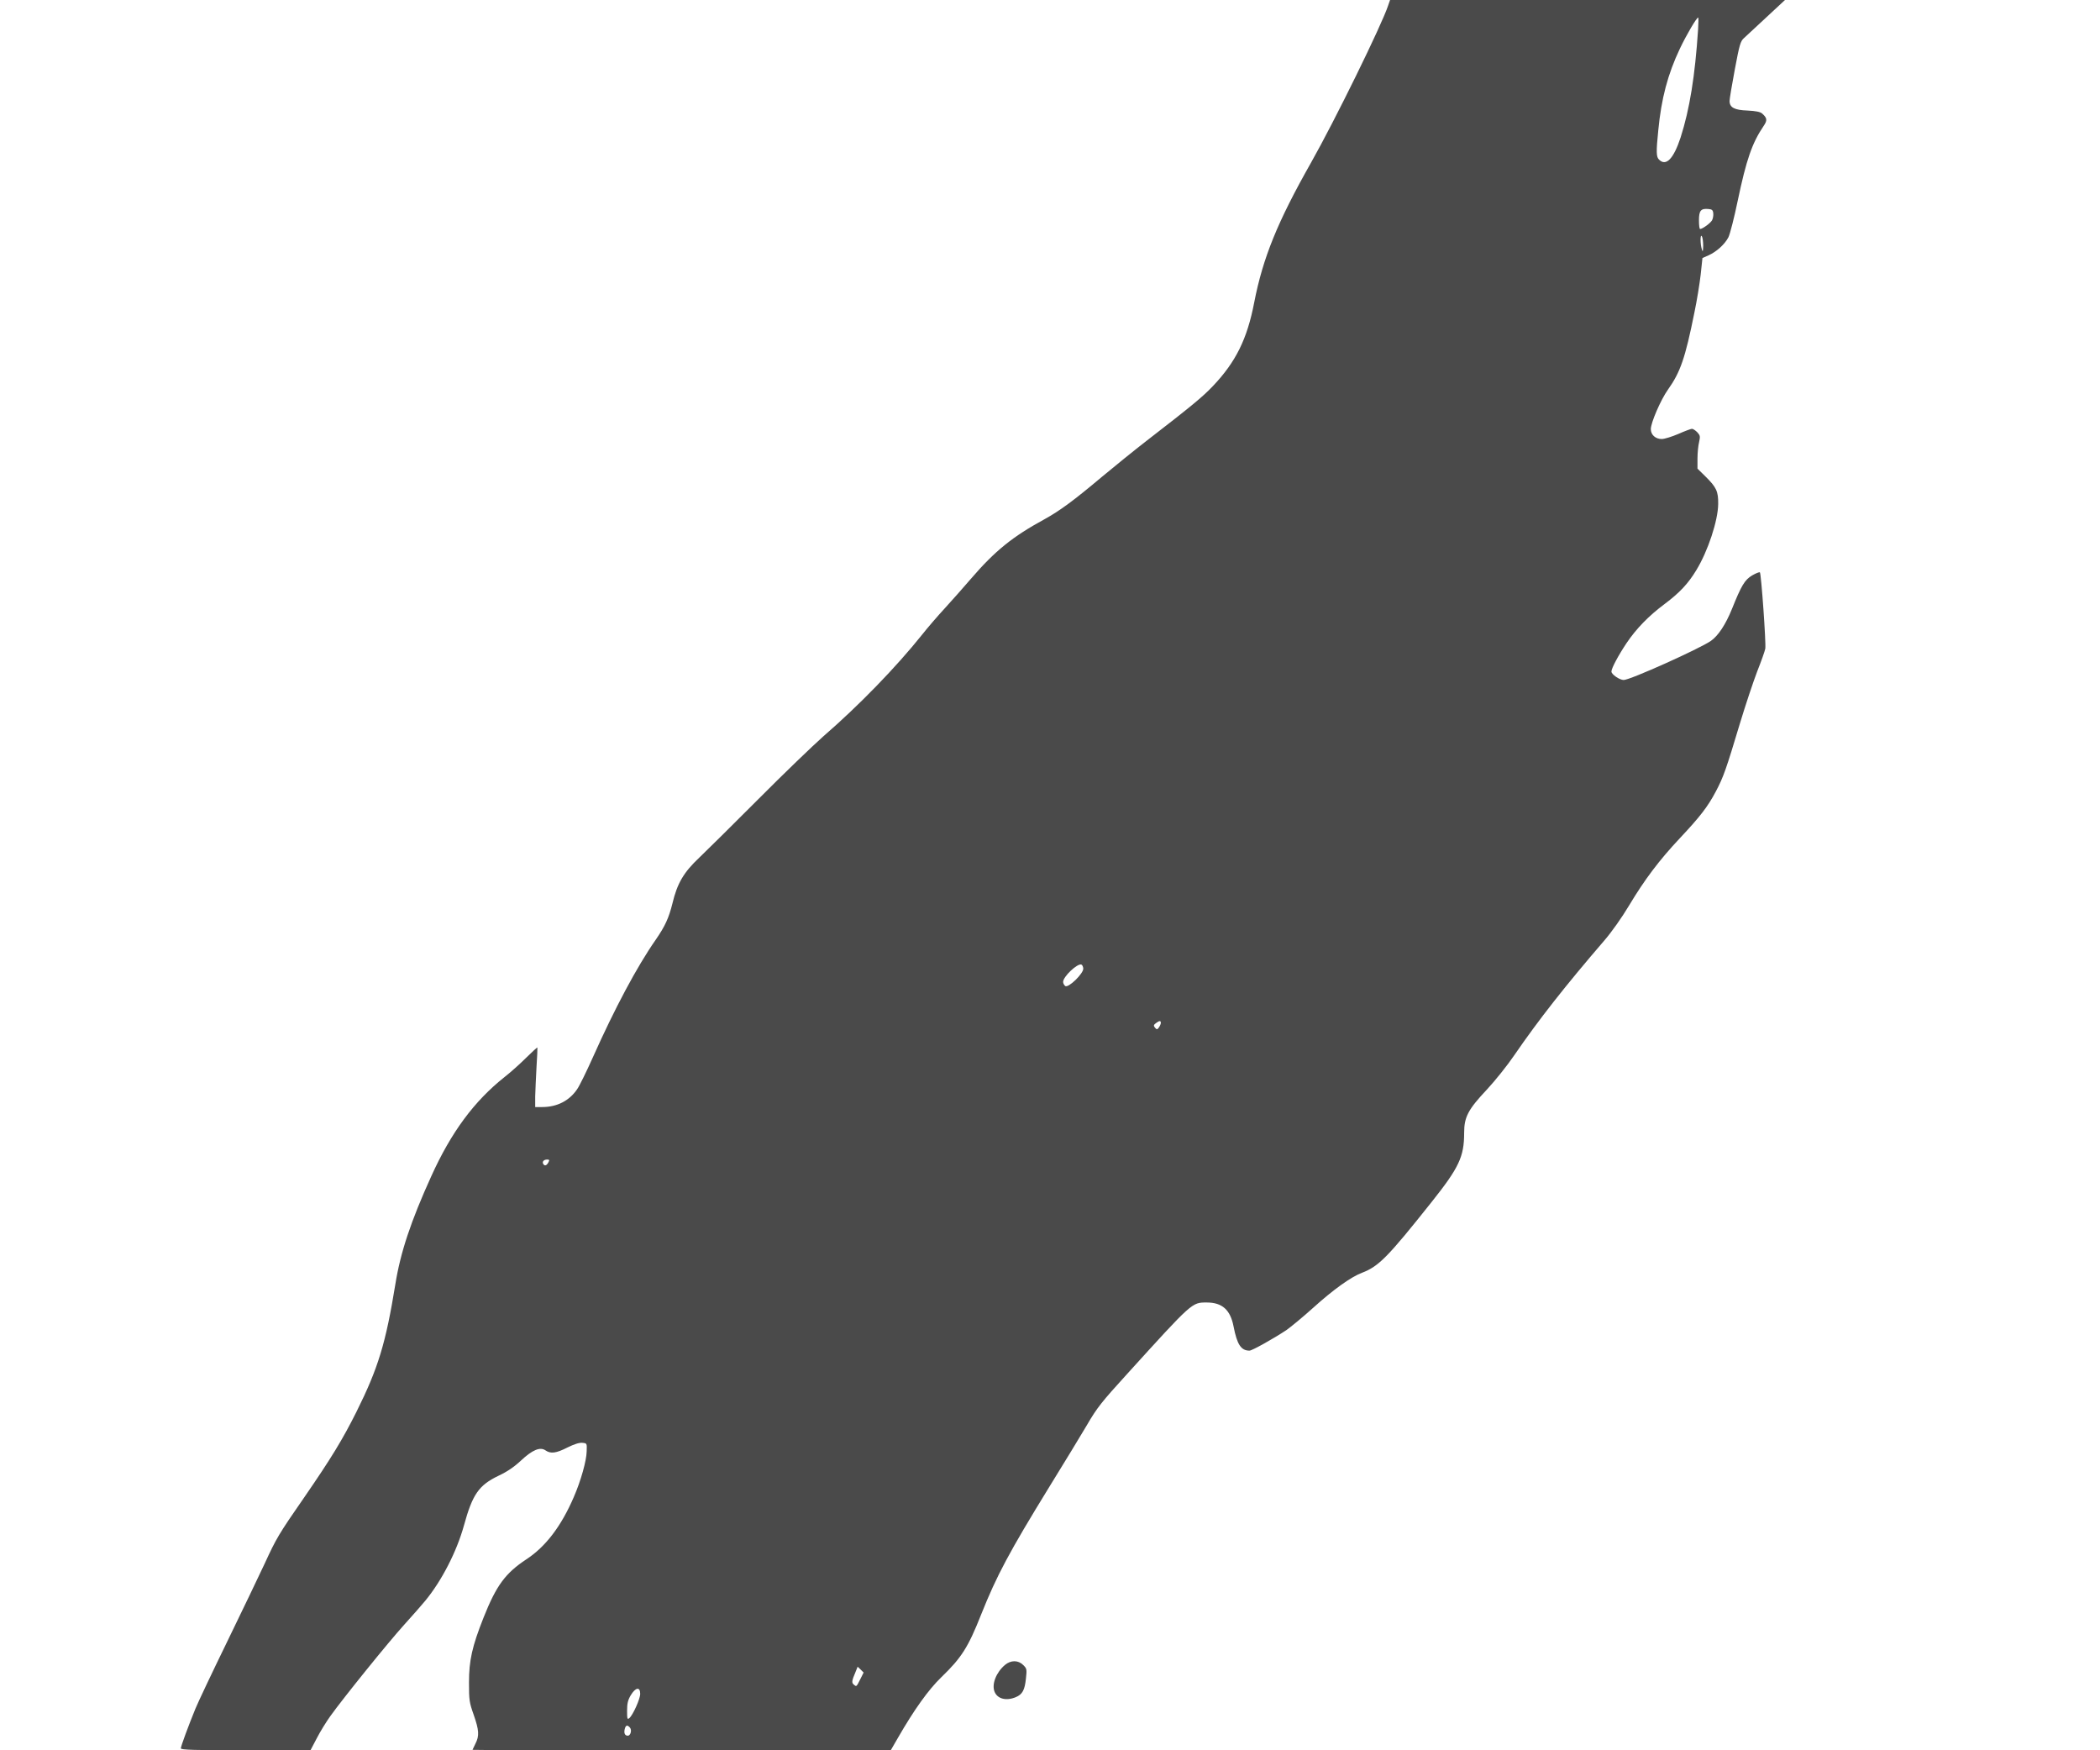 <?xml version="1.0" standalone="no"?>
<!DOCTYPE svg PUBLIC "-//W3C//DTD SVG 20010904//EN"
 "http://www.w3.org/TR/2001/REC-SVG-20010904/DTD/svg10.dtd">
<svg version="1.0" xmlns="http://www.w3.org/2000/svg"
 width="1440pt" height="1200pt" viewBox="0 0 1440 1200"
 preserveAspectRatio="xMidYMid meet">

<g transform="translate(0,1200) scale(0.1,-0.1)"
fill="#4A4A4A" stroke="none">
<path d="M9519 11963 c-43 -132 -367 -792 -529 -1078 -230 -406 -330 -652
-390 -960 -48 -249 -126 -407 -283 -572 -70 -74 -148 -138 -452 -373 -88 -68
-227 -181 -310 -250 -190 -160 -289 -233 -393 -290 -218 -119 -338 -215 -505
-409 -50 -58 -130 -149 -178 -201 -48 -52 -118 -133 -155 -180 -179 -224 -433
-486 -679 -699 -71 -63 -272 -256 -445 -430 -173 -174 -356 -354 -405 -401
-106 -100 -151 -175 -184 -314 -25 -100 -50 -155 -114 -248 -130 -186 -283
-474 -432 -808 -43 -96 -91 -194 -107 -217 -54 -80 -138 -123 -240 -123 l-48
0 0 73 c1 39 5 131 9 202 5 72 7 131 6 133 -2 2 -36 -30 -77 -70 -40 -40 -107
-100 -148 -132 -208 -165 -366 -378 -503 -681 -139 -306 -211 -521 -246 -740
-66 -405 -117 -574 -267 -875 -95 -190 -174 -319 -353 -579 -181 -261 -196
-287 -276 -461 -40 -85 -155 -326 -257 -535 -102 -209 -200 -416 -218 -460
-49 -120 -100 -258 -100 -272 0 -10 96 -13 444 -13 l445 0 43 82 c23 45 65
113 93 152 91 127 399 508 506 626 57 63 123 138 145 165 113 137 216 338 265
515 59 215 102 277 237 342 60 28 108 61 154 104 79 74 132 96 169 70 35 -24
72 -20 150 20 47 23 81 34 102 32 32 -3 32 -3 30 -58 -1 -64 -40 -203 -88
-313 -86 -200 -193 -341 -326 -428 -144 -95 -206 -180 -293 -399 -79 -199
-100 -295 -100 -445 0 -121 2 -136 32 -221 37 -106 40 -145 12 -199 -11 -22
-20 -41 -20 -42 0 -2 645 -3 1434 -3 l1434 0 48 83 c112 195 211 333 299 418
138 133 184 205 273 430 107 268 192 427 468 876 98 158 213 348 257 422 69
119 101 159 275 350 451 497 445 491 547 491 106 0 162 -50 184 -165 24 -123
51 -165 109 -165 18 0 164 82 252 140 30 21 114 90 185 154 137 124 260 212
335 240 115 44 178 109 477 485 187 235 223 310 223 474 0 108 26 159 156 297
55 59 141 166 189 237 166 242 351 477 618 787 49 57 119 156 168 238 106 177
207 311 347 460 139 148 192 216 248 322 52 98 71 153 165 466 39 129 93 290
119 358 27 68 52 138 55 155 6 37 -28 513 -37 523 -4 3 -27 -6 -53 -21 -51
-30 -74 -69 -139 -231 -43 -106 -94 -183 -144 -218 -78 -54 -556 -269 -598
-268 -28 0 -84 38 -84 58 0 22 47 110 103 194 68 101 153 188 263 270 100 75
160 138 216 231 80 131 149 340 150 454 1 86 -12 114 -87 188 l-55 54 0 69 c0
38 5 89 11 113 9 39 7 46 -12 67 -13 13 -29 24 -37 24 -7 0 -50 -16 -93 -35
-44 -19 -96 -35 -114 -35 -43 0 -75 29 -75 68 0 44 68 201 117 270 86 121 119
217 182 530 17 81 36 198 43 260 l12 113 41 18 c56 25 112 76 137 124 11 22
40 135 64 251 59 281 98 395 178 513 26 38 24 54 -11 85 -13 11 -42 17 -99 20
-91 3 -124 21 -124 66 0 13 16 110 36 216 32 171 39 194 63 215 14 13 83 77
153 142 l128 119 -1354 0 -1354 0 -13 -37z m2125 -165 c-21 -320 -58 -548
-120 -741 -48 -146 -100 -200 -148 -151 -19 18 -20 53 -5 200 21 219 65 385
148 560 45 95 115 214 126 214 2 0 2 -37 -1 -82z m104 -1260 c2 -15 -2 -36 -8
-48 -11 -20 -66 -60 -82 -60 -5 0 -8 27 -8 60 0 66 13 82 65 77 24 -2 31 -7
33 -29z m-69 -223 c-1 -40 -3 -45 -9 -25 -12 38 -12 109 0 90 5 -8 9 -37 9
-65z m-4251 -4954 c5 -33 -103 -138 -124 -121 -8 7 -14 19 -14 28 0 36 97 128
125 119 6 -2 12 -14 13 -26z m532 -374 c0 -7 -6 -21 -13 -31 -12 -16 -14 -16
-27 -2 -11 14 -10 19 6 31 24 18 34 19 34 2z m-4200 -957 c-12 -22 -25 -26
-35 -10 -9 15 4 30 26 30 17 0 18 -3 9 -20z m2140 -3541 c-28 -56 -27 -54 -45
-39 -16 13 -15 25 12 88 l14 35 21 -20 20 -20 -22 -44z m-1510 -102 c0 -35
-50 -146 -75 -167 -13 -11 -15 -4 -15 50 0 50 5 73 25 107 33 55 65 60 65 10z
m-70 -232 c14 -17 4 -55 -15 -55 -20 0 -28 17 -21 46 7 27 18 30 36 9z"/>
<path d="M6891 585 c-61 -52 -92 -133 -71 -184 20 -49 80 -64 145 -37 46 19
62 49 70 128 7 63 6 68 -18 92 -35 35 -85 35 -126 1z"/>
</g>
</svg>
